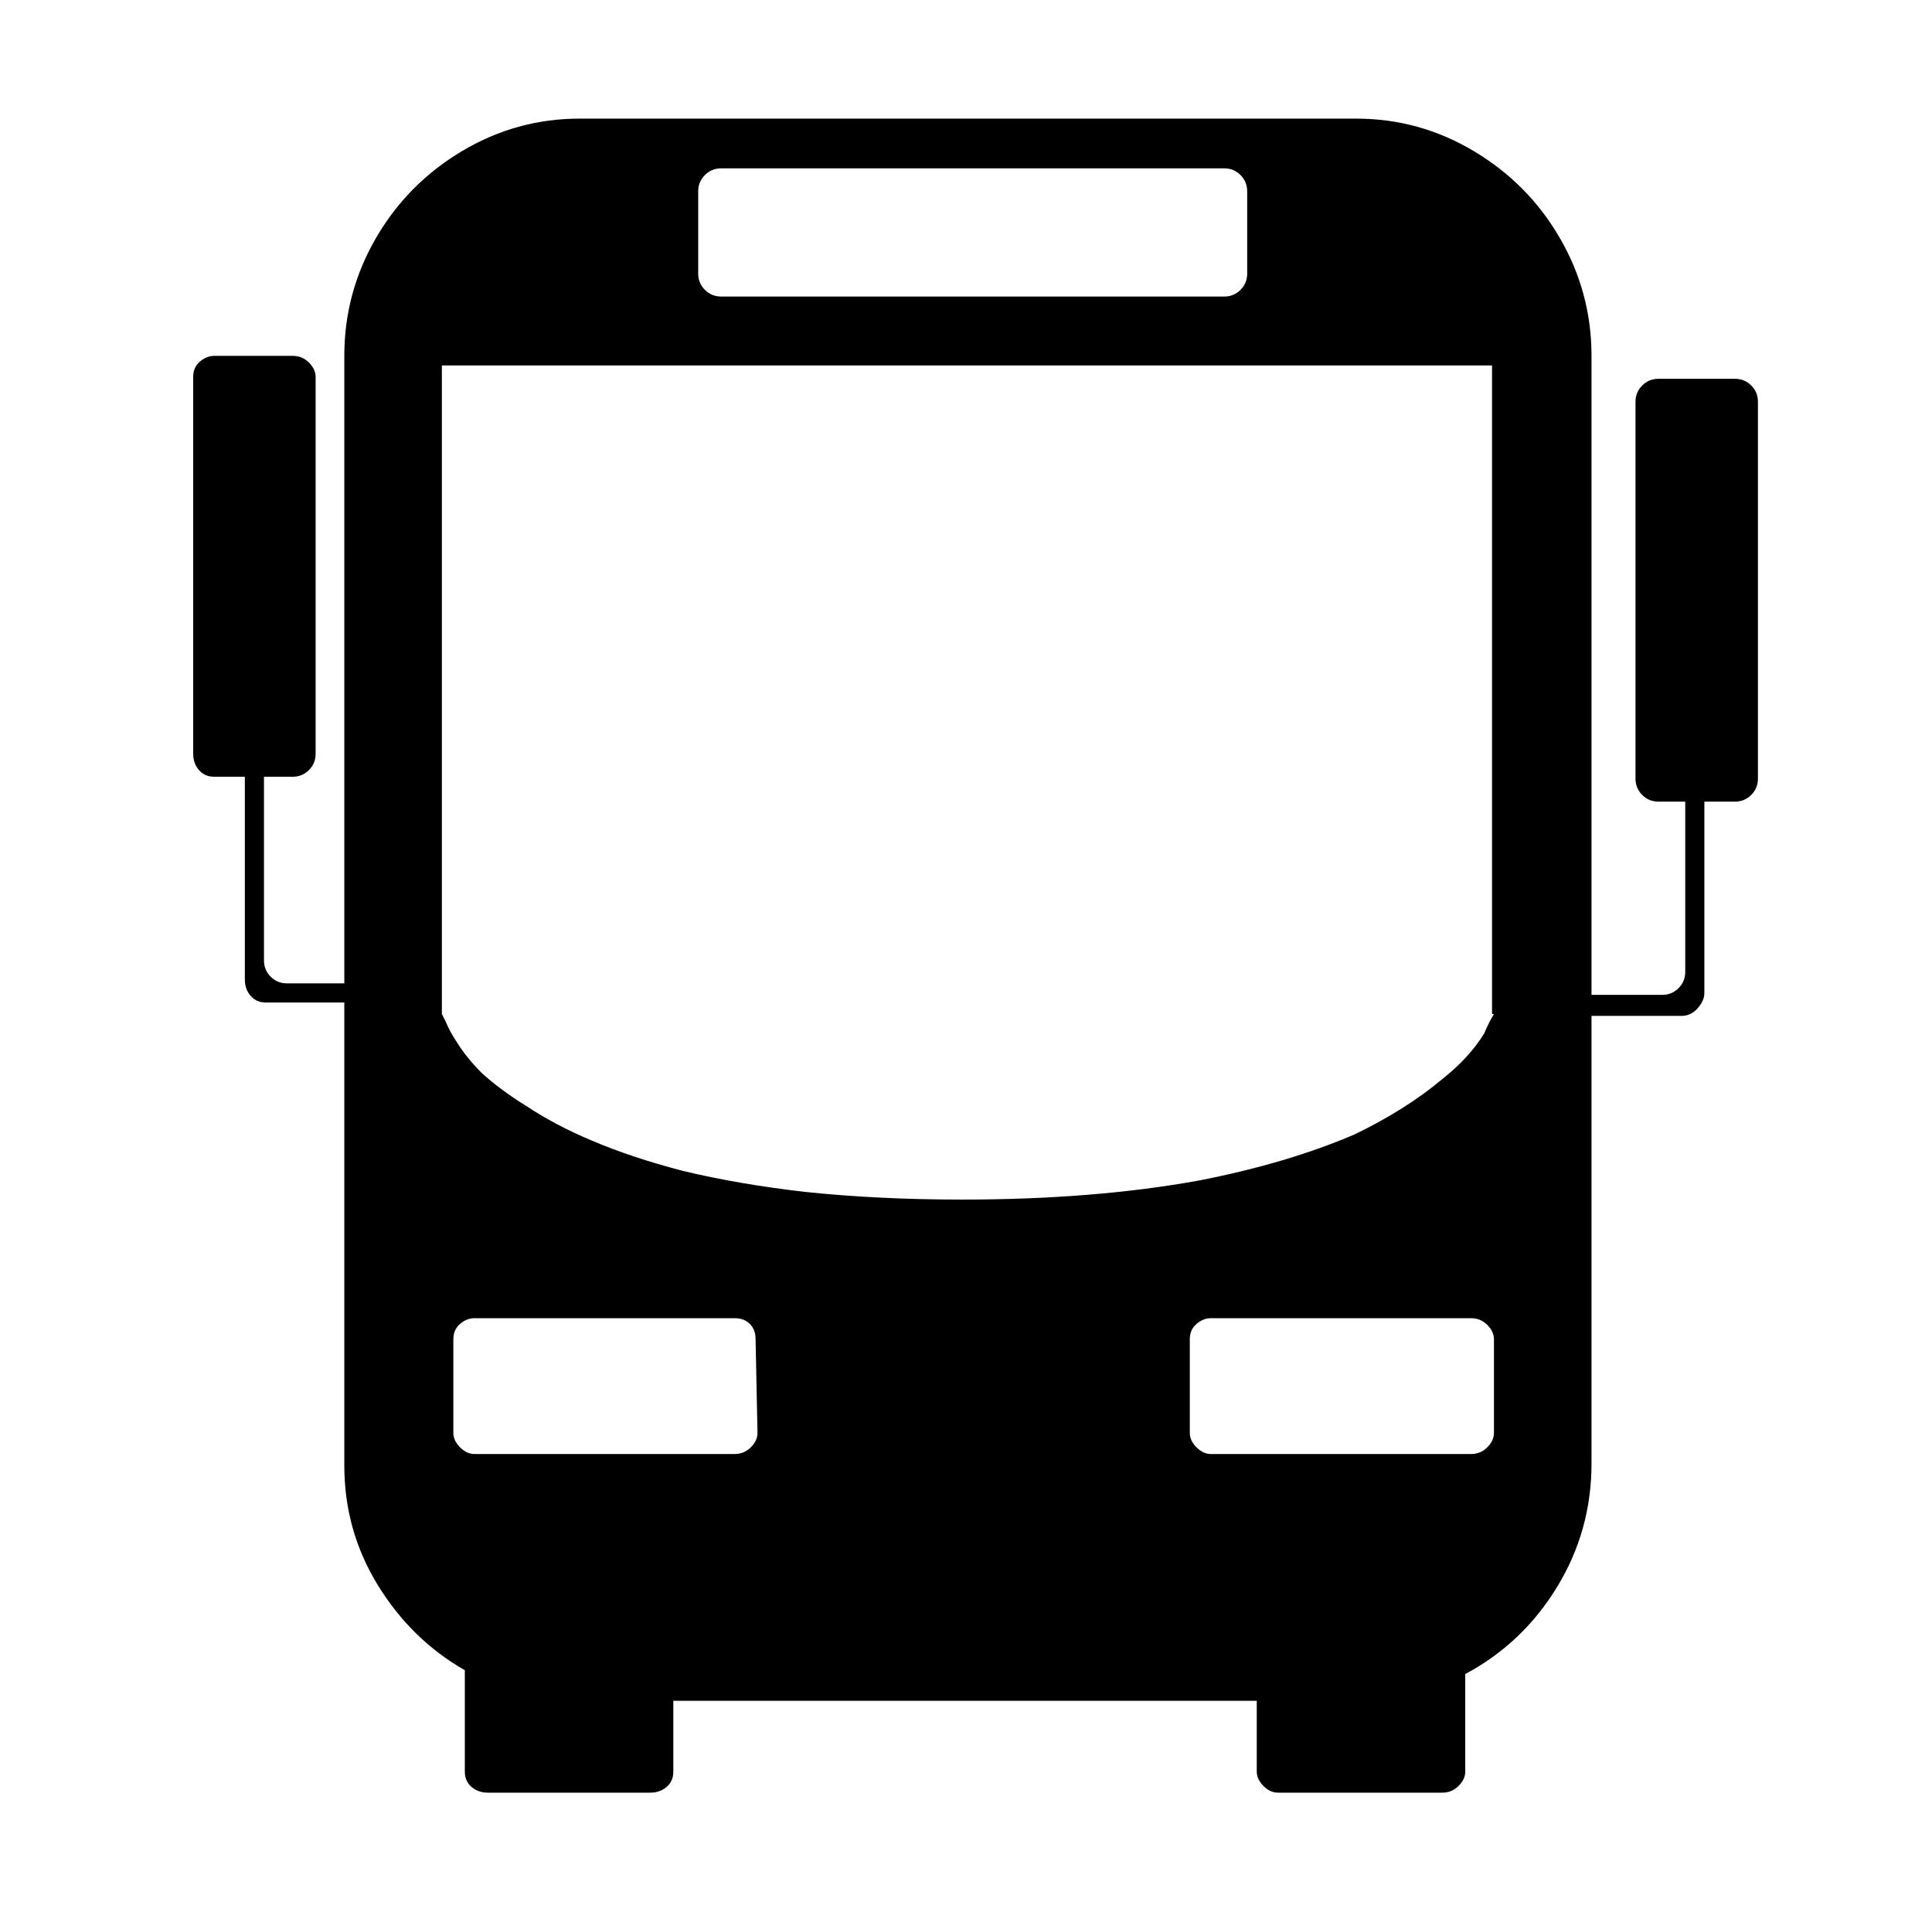 <svg xmlns="http://www.w3.org/2000/svg" viewBox="-10 0 1010 1000"><path d="M897 198h-40q-5 0-8.5 3.5T845 210v197q0 5 3.5 8.5t8.5 3.5h14v89q0 5-3.5 8.5T859 520h-37V186q0-33-16.5-61.5t-45-45.5T699 62H293q-33 0-61.5 17t-45 45.5T170 186v328h-30q-5 0-8.5-3.5T128 502v-96h15q5 0 8.5-3.5t3.5-8.5V197q0-4-3.5-7.5T143 186h-41q-4 0-7.5 3t-3.5 8v197q0 5 3 8.5t8 3.5h16v106q0 5 3 8.5t8 3.5h41v242q0 34 17.5 62.5T233 873v53q0 5 3.5 8t8.5 3h85q5 0 8.5-3t3.5-8v-37h305v37q0 4 3.5 7.5t7.5 3.5h86q5 0 8.5-3.5t3.5-7.5v-51q30-16 48-45.5t18-64.5V531h47q5 0 8.5-4t3.5-8V419h16q5 0 8.5-3.5t3.5-8.5V210q0-5-3.5-8.5T897 198zm-542-98q0-5 3.5-8.5T367 88h263q5 0 8.5 3.5t3.5 8.5v43q0 5-3.5 8.5T630 155H367q-5 0-8.5-3.5T355 143zm31 649q0 4-3.5 7.5T374 760H238q-4 0-7.5-3.5T227 749v-49q0-5 3.5-8t7.5-3h136q5 0 8 3t3 8zm385 0q0 4-3.5 7.5T759 760H623q-4 0-7.5-3.5T612 749v-49q0-5 3.5-8t7.5-3h136q5 0 8.5 3.5t3.5 7.5zm0-219q-3 5-5 10-8 13-22 24-19 16-46 29-35 15-81 24-55 10-124 10-44 0-82-4-35-4-64-11-27-7-48-16-19-8-34-18-13-8-23-17-8-8-13-16-4-6-6-11l-2-4V191h549v339z"/></svg>